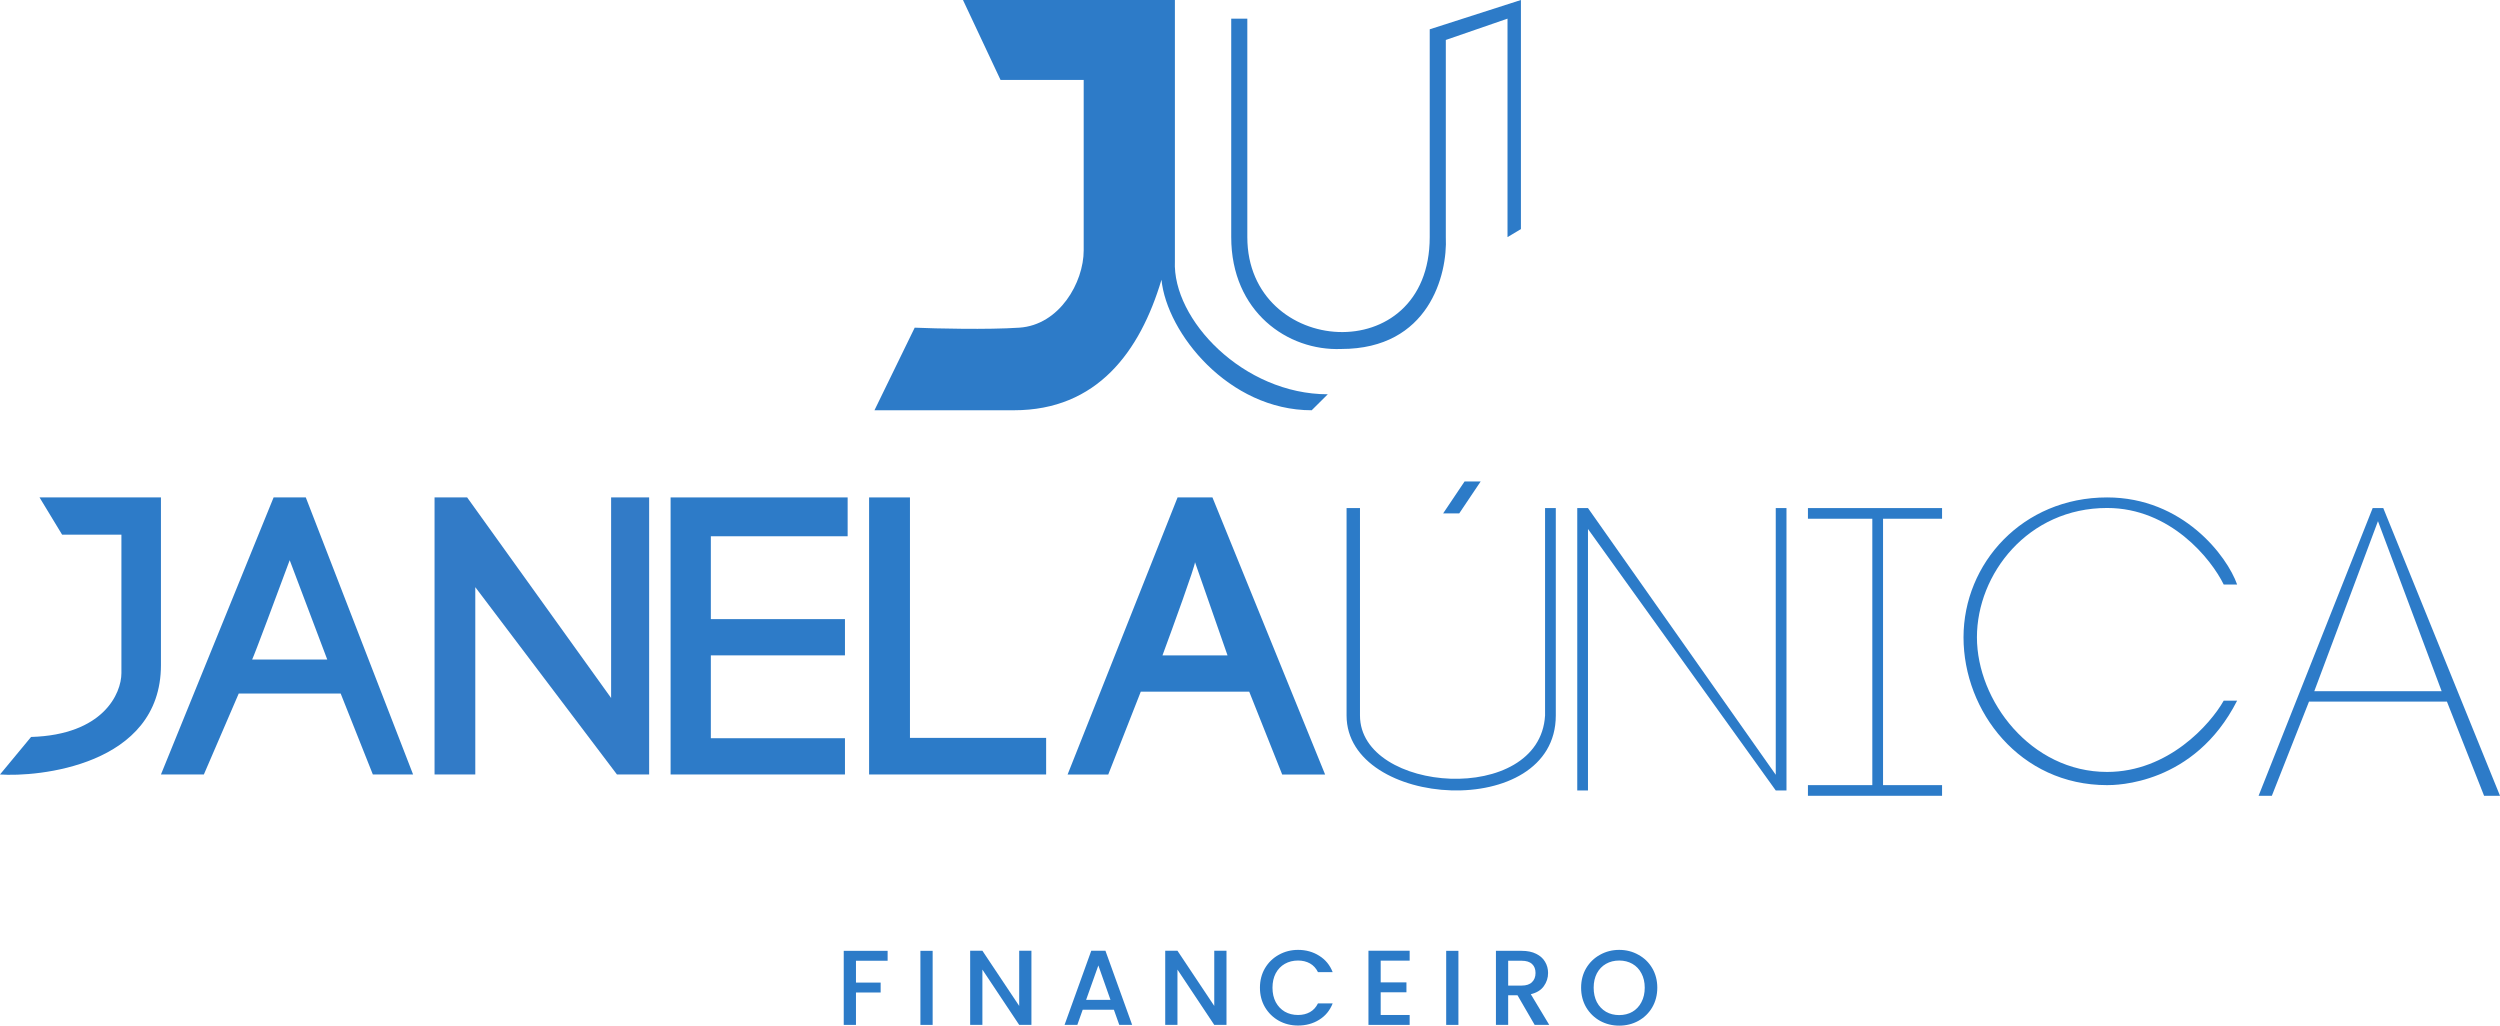 <svg width="468" height="192" viewBox="0 0 468 192" fill="none" xmlns="http://www.w3.org/2000/svg">
<path d="M187.3 14.961L180.27 0H219.94V48.873C219.438 59.844 232.796 73.808 248.562 73.808L245.549 76.8C229.983 76.8 218.433 62.338 217.429 52.364C213.412 65.829 205.378 76.8 189.811 76.8H163.7L171.232 61.34C175.249 61.507 184.79 61.739 190.815 61.34C198.348 60.842 202.867 52.862 202.867 46.878V14.961H187.3Z" fill="#2D7BC8"/>
<path d="M233.498 3.491H230.485V44.384C230.485 58.348 241.03 65.729 251.073 65.33C267.543 65.33 270.991 51.366 270.657 44.384V7.481L282.206 3.491V44.384L284.717 42.888V0L267.644 5.486V44.384C267.644 69.32 233.498 66.826 233.498 44.384V3.491Z" fill="#2D7BC8"/>
<path d="M30.129 93.118H7.4L11.629 100.093H22.729V126.001C22.729 129.821 19.346 137.56 5.814 137.959L0 144.982C6.871 145.481 30.129 143.439 30.129 124.506V93.118Z" fill="#2D7BC8"/>
<path fill-rule="evenodd" clip-rule="evenodd" d="M51.219 93.118H57.245L77.331 144.982H69.798L63.773 129.827H44.691L38.163 144.982H30.129L51.219 93.118ZM47.202 123.464C47.603 122.681 52.056 110.738 54.232 104.865L61.262 123.464H47.202Z" fill="#2D7BC7"/>
<path d="M88.975 144.982H81.348V93.118H87.45L114.4 130.665V93.118H121.519V144.982H115.494L88.975 109.915V144.982Z" fill="#327BC7"/>
<path d="M158.678 93.118H125.536V144.982H158.176V138.196H133.069V122.685H158.176V115.899H133.069V100.388H158.678V93.118Z" fill="#2D7BC8"/>
<path d="M170.343 93.118H162.695V144.982H195.837V138.132H170.343V93.118Z" fill="#2C7BC8"/>
<path fill-rule="evenodd" clip-rule="evenodd" d="M220.442 93.118H226.97L248.06 144.987H240.026L233.852 129.476H213.555L207.466 144.987H199.854L220.442 93.118ZM223.703 105.24C223.703 106.016 219.644 117.196 217.614 122.69H229.793L223.703 105.24Z" fill="#2C7BC8"/>
<path d="M254.588 95.112H252.077V133.944C252.077 151.418 291.245 153.845 291.245 133.944V95.112H289.236V133.944C288.232 150.933 254.588 148.506 254.588 133.944V95.112Z" fill="#2C7BC8"/>
<path d="M273.167 96.11H270.154L274.172 90.125H277.185L273.167 96.11Z" fill="#2C7BC8"/>
<path d="M295.262 147.975V95.112H297.27L332.421 145.038V95.112H334.429V147.975H332.421L297.27 99.028V147.975H295.262Z" fill="#2C7BC8"/>
<path d="M363.554 95.112H338.446V97.107H350.498V146.977H338.446V148.972H363.554V146.977H352.506V97.107H363.554V95.112Z" fill="#2C7BC8"/>
<path d="M394.449 93.118C408.654 93.118 416.93 104.123 418.79 109.424H416.279C413.944 104.647 406.31 95.094 394.449 95.094C379.622 95.094 370.082 107.447 370.082 119.306C370.082 131.165 380.15 144.507 394.449 144.507C405.887 144.507 413.768 135.612 416.279 131.165H418.79C410.755 146.977 395.971 146.977 394.449 146.977C378.116 146.977 367.571 133.157 367.571 119.306C367.571 105.455 378.618 93.118 394.449 93.118Z" fill="#2C7BC8"/>
<path fill-rule="evenodd" clip-rule="evenodd" d="M444.162 95.112H446.148L468 148.972H465.02L458.067 131.345H432.243L425.29 148.972H422.807L444.162 95.112ZM433.236 129.387L445.155 97.561L457.074 129.387H433.236Z" fill="#2D7BC8"/>
<path d="M166.162 177.996V179.852H160.237V183.941H164.856V185.796H160.237V191.86H157.947V177.996H166.162Z" fill="#2C7BC8"/>
<path d="M174.591 177.996V191.86H172.301V177.996H174.591Z" fill="#2C7BC8"/>
<path d="M193.083 191.86H190.794L183.904 181.507V191.86H181.614V177.977H183.904L190.794 188.31V177.977H193.083V191.86Z" fill="#2C7BC8"/>
<path d="M208.523 189.028H202.678L201.674 191.86H199.284L204.285 177.977H206.937L211.938 191.86H209.528L208.523 189.028ZM207.881 187.173L205.611 180.729L203.321 187.173H207.881Z" fill="#2C7BC8"/>
<path d="M229.599 191.86H227.309L220.42 181.507V191.86H218.13V177.977H220.42L227.309 188.31V177.977H229.599V191.86Z" fill="#2C7BC8"/>
<path d="M235.86 184.898C235.86 183.542 236.174 182.325 236.804 181.248C237.446 180.171 238.31 179.333 239.395 178.735C240.493 178.123 241.691 177.817 242.99 177.817C244.476 177.817 245.795 178.183 246.947 178.914C248.112 179.632 248.956 180.656 249.478 181.986H246.726C246.364 181.255 245.862 180.709 245.22 180.35C244.577 179.991 243.834 179.812 242.99 179.812C242.066 179.812 241.243 180.018 240.519 180.43C239.796 180.842 239.227 181.434 238.812 182.206C238.41 182.977 238.21 183.874 238.21 184.898C238.21 185.922 238.41 186.82 238.812 187.591C239.227 188.363 239.796 188.961 240.519 189.387C241.243 189.799 242.066 190.005 242.99 190.005C243.834 190.005 244.577 189.826 245.22 189.467C245.862 189.108 246.364 188.562 246.726 187.831H249.478C248.956 189.161 248.112 190.185 246.947 190.903C245.795 191.621 244.476 191.98 242.99 191.98C241.678 191.98 240.479 191.681 239.395 191.082C238.31 190.471 237.446 189.626 236.804 188.549C236.174 187.472 235.86 186.255 235.86 184.898Z" fill="#2C7BC8"/>
<path d="M258.465 179.832V183.901H263.286V185.756H258.465V190.005H263.888V191.86H256.175V177.977H263.888V179.832H258.465Z" fill="#2C7BC8"/>
<path d="M273.015 177.996V191.86H270.726V177.996H273.015Z" fill="#2C7BC8"/>
<path d="M287.29 191.86L284.076 186.315H282.329V191.86H280.039V177.996H284.859C285.931 177.996 286.835 178.183 287.571 178.555C288.321 178.927 288.877 179.426 289.238 180.051C289.613 180.676 289.801 181.374 289.801 182.146C289.801 183.05 289.533 183.875 288.997 184.619C288.475 185.351 287.665 185.849 286.567 186.115L290.021 191.86H287.29ZM282.329 184.5H284.859C285.716 184.5 286.359 184.287 286.788 183.861C287.23 183.436 287.451 182.864 287.451 182.146C287.451 181.428 287.236 180.869 286.808 180.47C286.379 180.058 285.73 179.852 284.859 179.852H282.329V184.5Z" fill="#2C7BC8"/>
<path d="M303.114 192C301.815 192 300.617 191.701 299.519 191.102C298.434 190.491 297.57 189.646 296.928 188.569C296.298 187.478 295.984 186.255 295.984 184.898C295.984 183.542 296.298 182.325 296.928 181.248C297.57 180.171 298.434 179.333 299.519 178.735C300.617 178.123 301.815 177.817 303.114 177.817C304.426 177.817 305.625 178.123 306.71 178.735C307.808 179.333 308.671 180.171 309.301 181.248C309.93 182.325 310.245 183.542 310.245 184.898C310.245 186.255 309.93 187.478 309.301 188.569C308.671 189.646 307.808 190.491 306.71 191.102C305.625 191.701 304.426 192 303.114 192ZM303.114 190.025C304.038 190.025 304.862 189.819 305.585 189.407C306.308 188.981 306.87 188.383 307.272 187.611C307.687 186.827 307.895 185.922 307.895 184.898C307.895 183.874 307.687 182.977 307.272 182.206C306.87 181.434 306.308 180.842 305.585 180.43C304.862 180.018 304.038 179.812 303.114 179.812C302.19 179.812 301.367 180.018 300.644 180.43C299.921 180.842 299.351 181.434 298.936 182.206C298.535 182.977 298.334 183.874 298.334 184.898C298.334 185.922 298.535 186.827 298.936 187.611C299.351 188.383 299.921 188.981 300.644 189.407C301.367 189.819 302.19 190.025 303.114 190.025Z" fill="#2C7BC8"/>
</svg>
